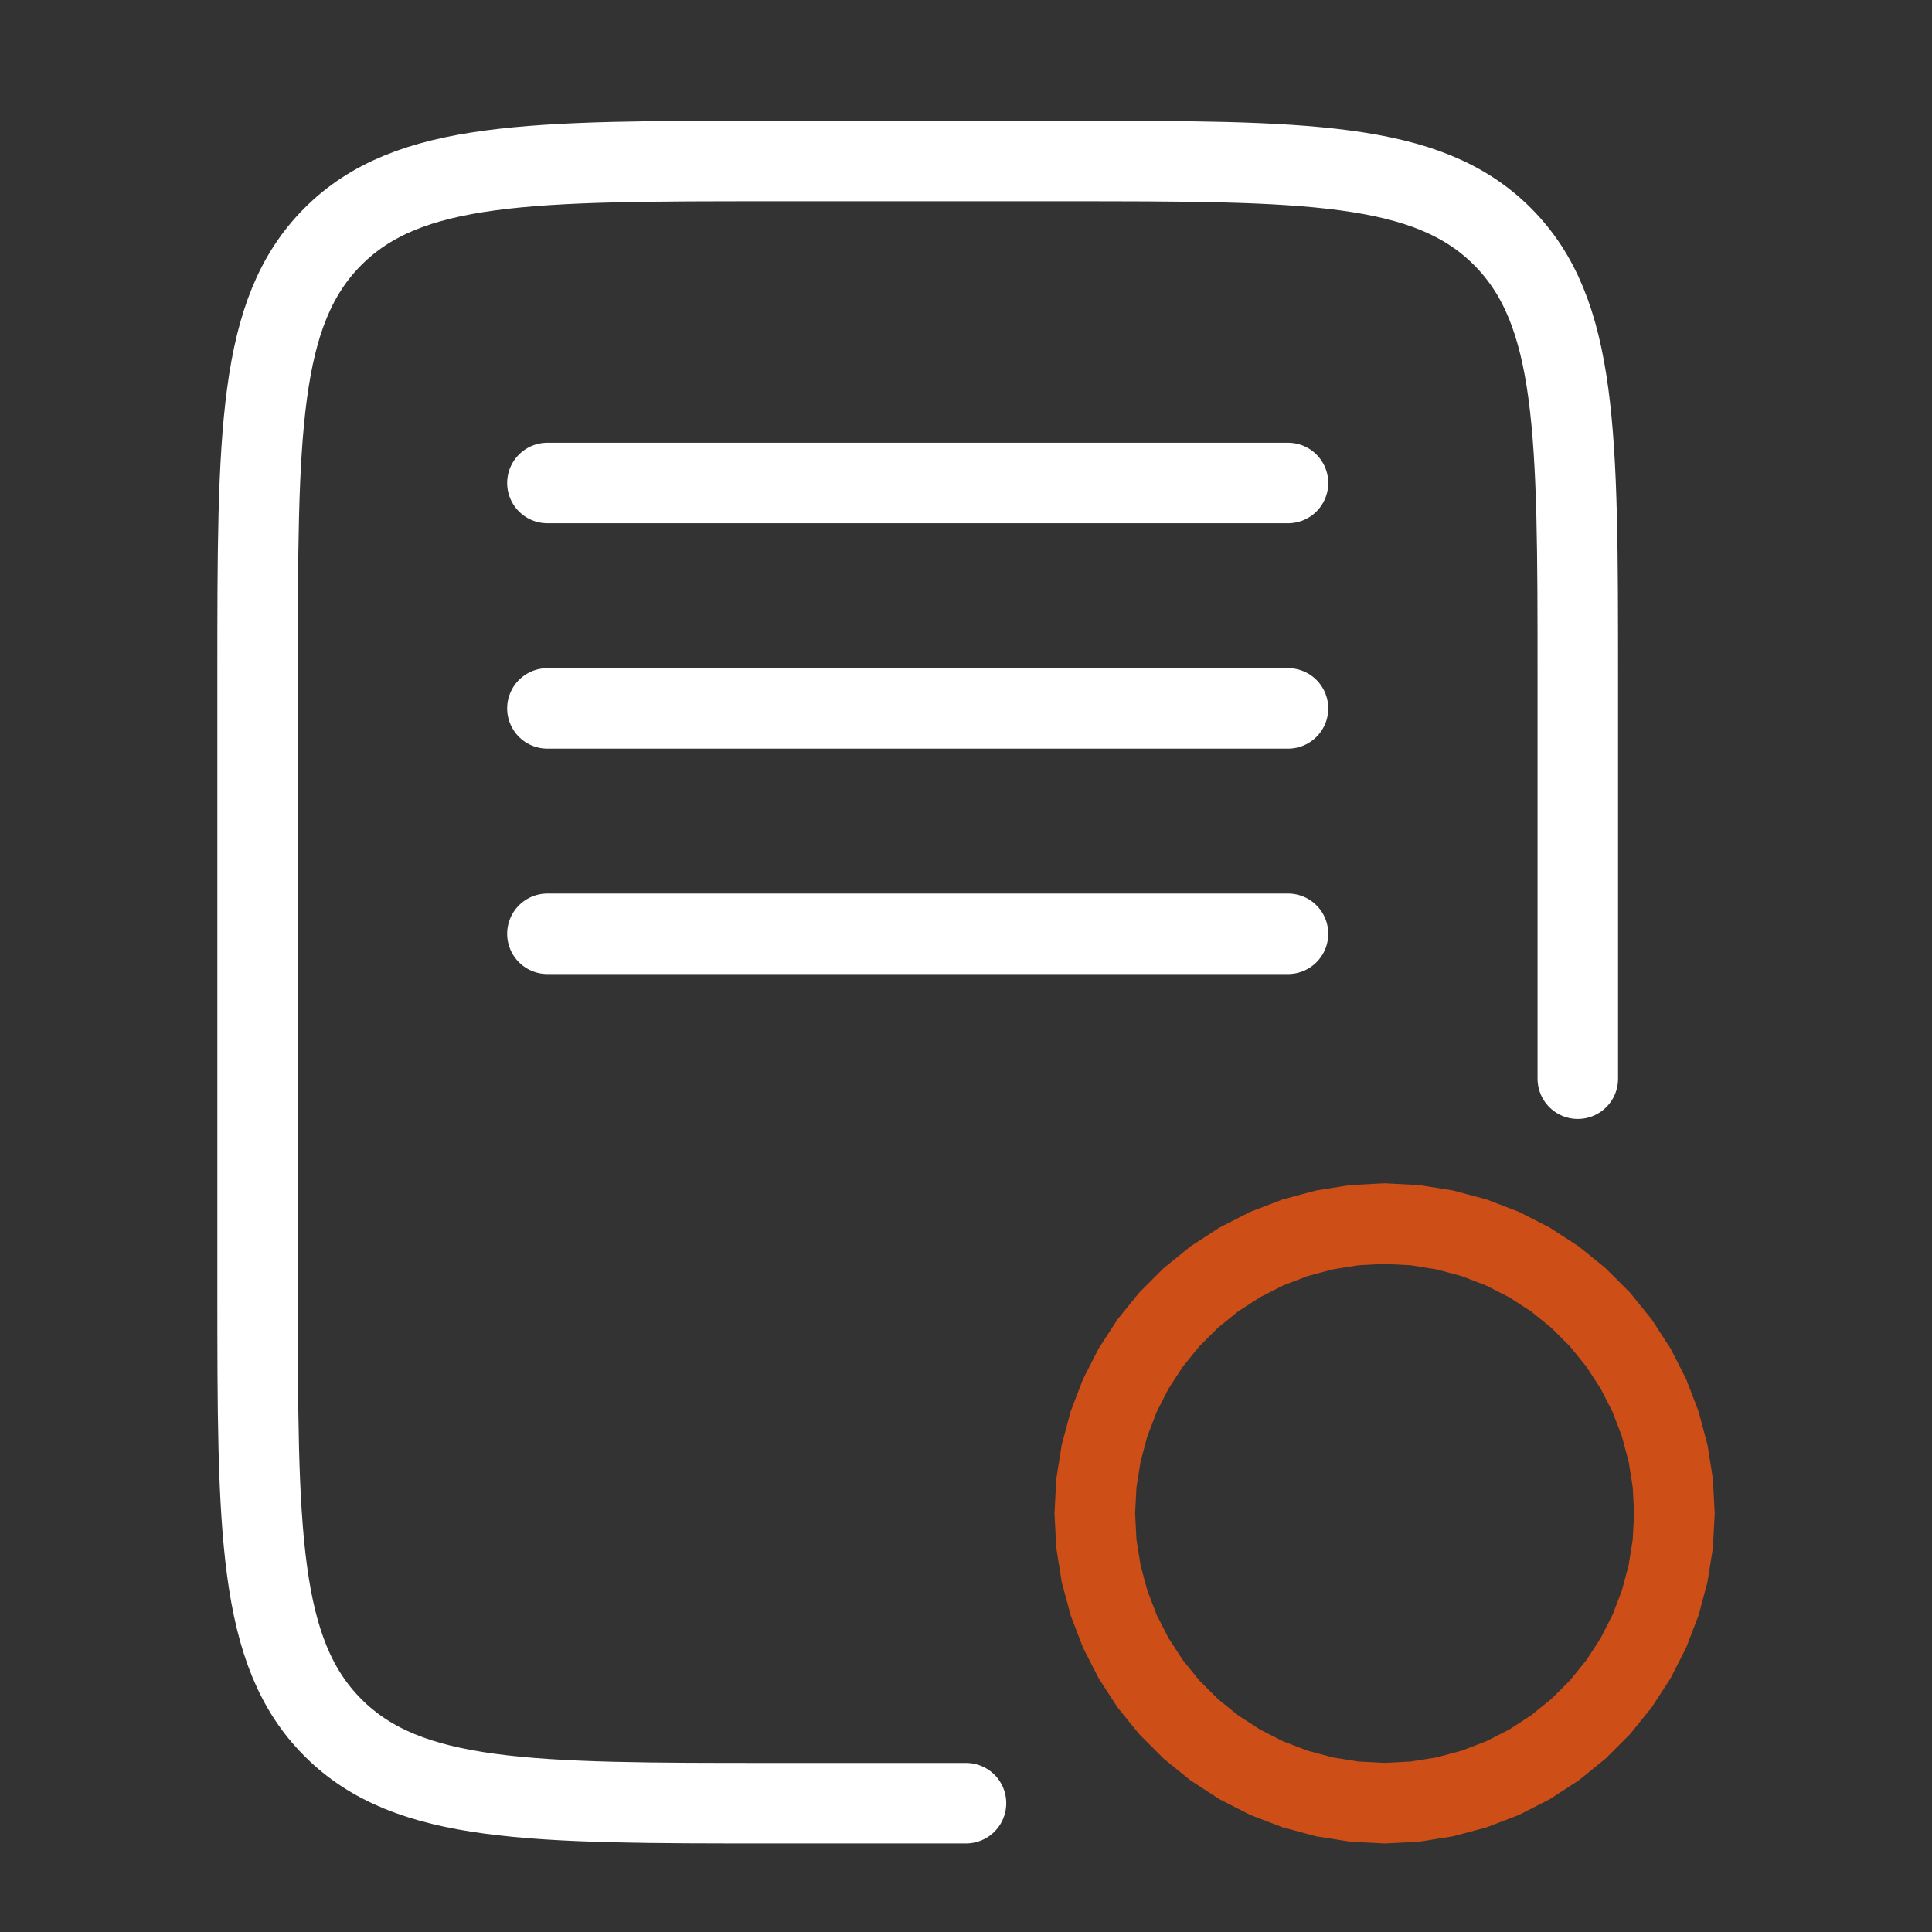 <svg width="60" height="60" viewBox="0 0 60 60" fill="none" xmlns="http://www.w3.org/2000/svg">
<rect x="0" y="0" width="60" height="60" fill="#333333" stroke="none"/>
<path d="M30 56H24C16.457 56 12.686 56 10.343 53.657C8 51.314 8 47.542 8 40V21C8 13.457 8 9.686 10.343 7.343C12.686 5 16.457 5 24 5H33C40.542 5 44.314 5 46.657 7.343C49 9.686 49 13.457 49 21V33.5" stroke="white" stroke-width="2.5" stroke-linecap="round"/>
<path d="M17 15H40" stroke="white" stroke-width="2.5" stroke-linecap="round" stroke-linejoin="round"/>
<path d="M17 22H40" stroke="white" stroke-width="2.5" stroke-linecap="round" stroke-linejoin="round"/>
<path d="M17 29H40" stroke="white" stroke-width="2.5" stroke-linecap="round" stroke-linejoin="round"/>
<path d="M43 38L43.941 38.049L44.871 38.197L45.781 38.441L46.661 38.778L47.5 39.206L48.29 39.719L49.022 40.312L49.688 40.978L50.281 41.71L50.794 42.5L51.222 43.339L51.559 44.219L51.803 45.129L51.951 46.059L52 47L51.951 47.941L51.803 48.871L51.559 49.781L51.222 50.661L50.794 51.5L50.281 52.29L49.688 53.022L49.022 53.688L48.29 54.281L47.5 54.794L46.661 55.222L45.781 55.559L44.871 55.803L43.941 55.951L43 56L42.059 55.951L41.129 55.803L40.219 55.559L39.339 55.222L38.5 54.794L37.71 54.281L36.978 53.688L36.312 53.022L35.719 52.29L35.206 51.5L34.778 50.661L34.441 49.781L34.197 48.871L34.049 47.941L34 47L34.049 46.059L34.197 45.129L34.441 44.219L34.778 43.339L35.206 42.5L35.719 41.71L36.312 40.978L36.978 40.312L37.71 39.719L38.5 39.206L39.339 38.778L40.219 38.441L41.129 38.197L42.059 38.049L43 38Z" stroke="#CE4E17" stroke-width="2.5" stroke-linecap="round"/>
</svg>
